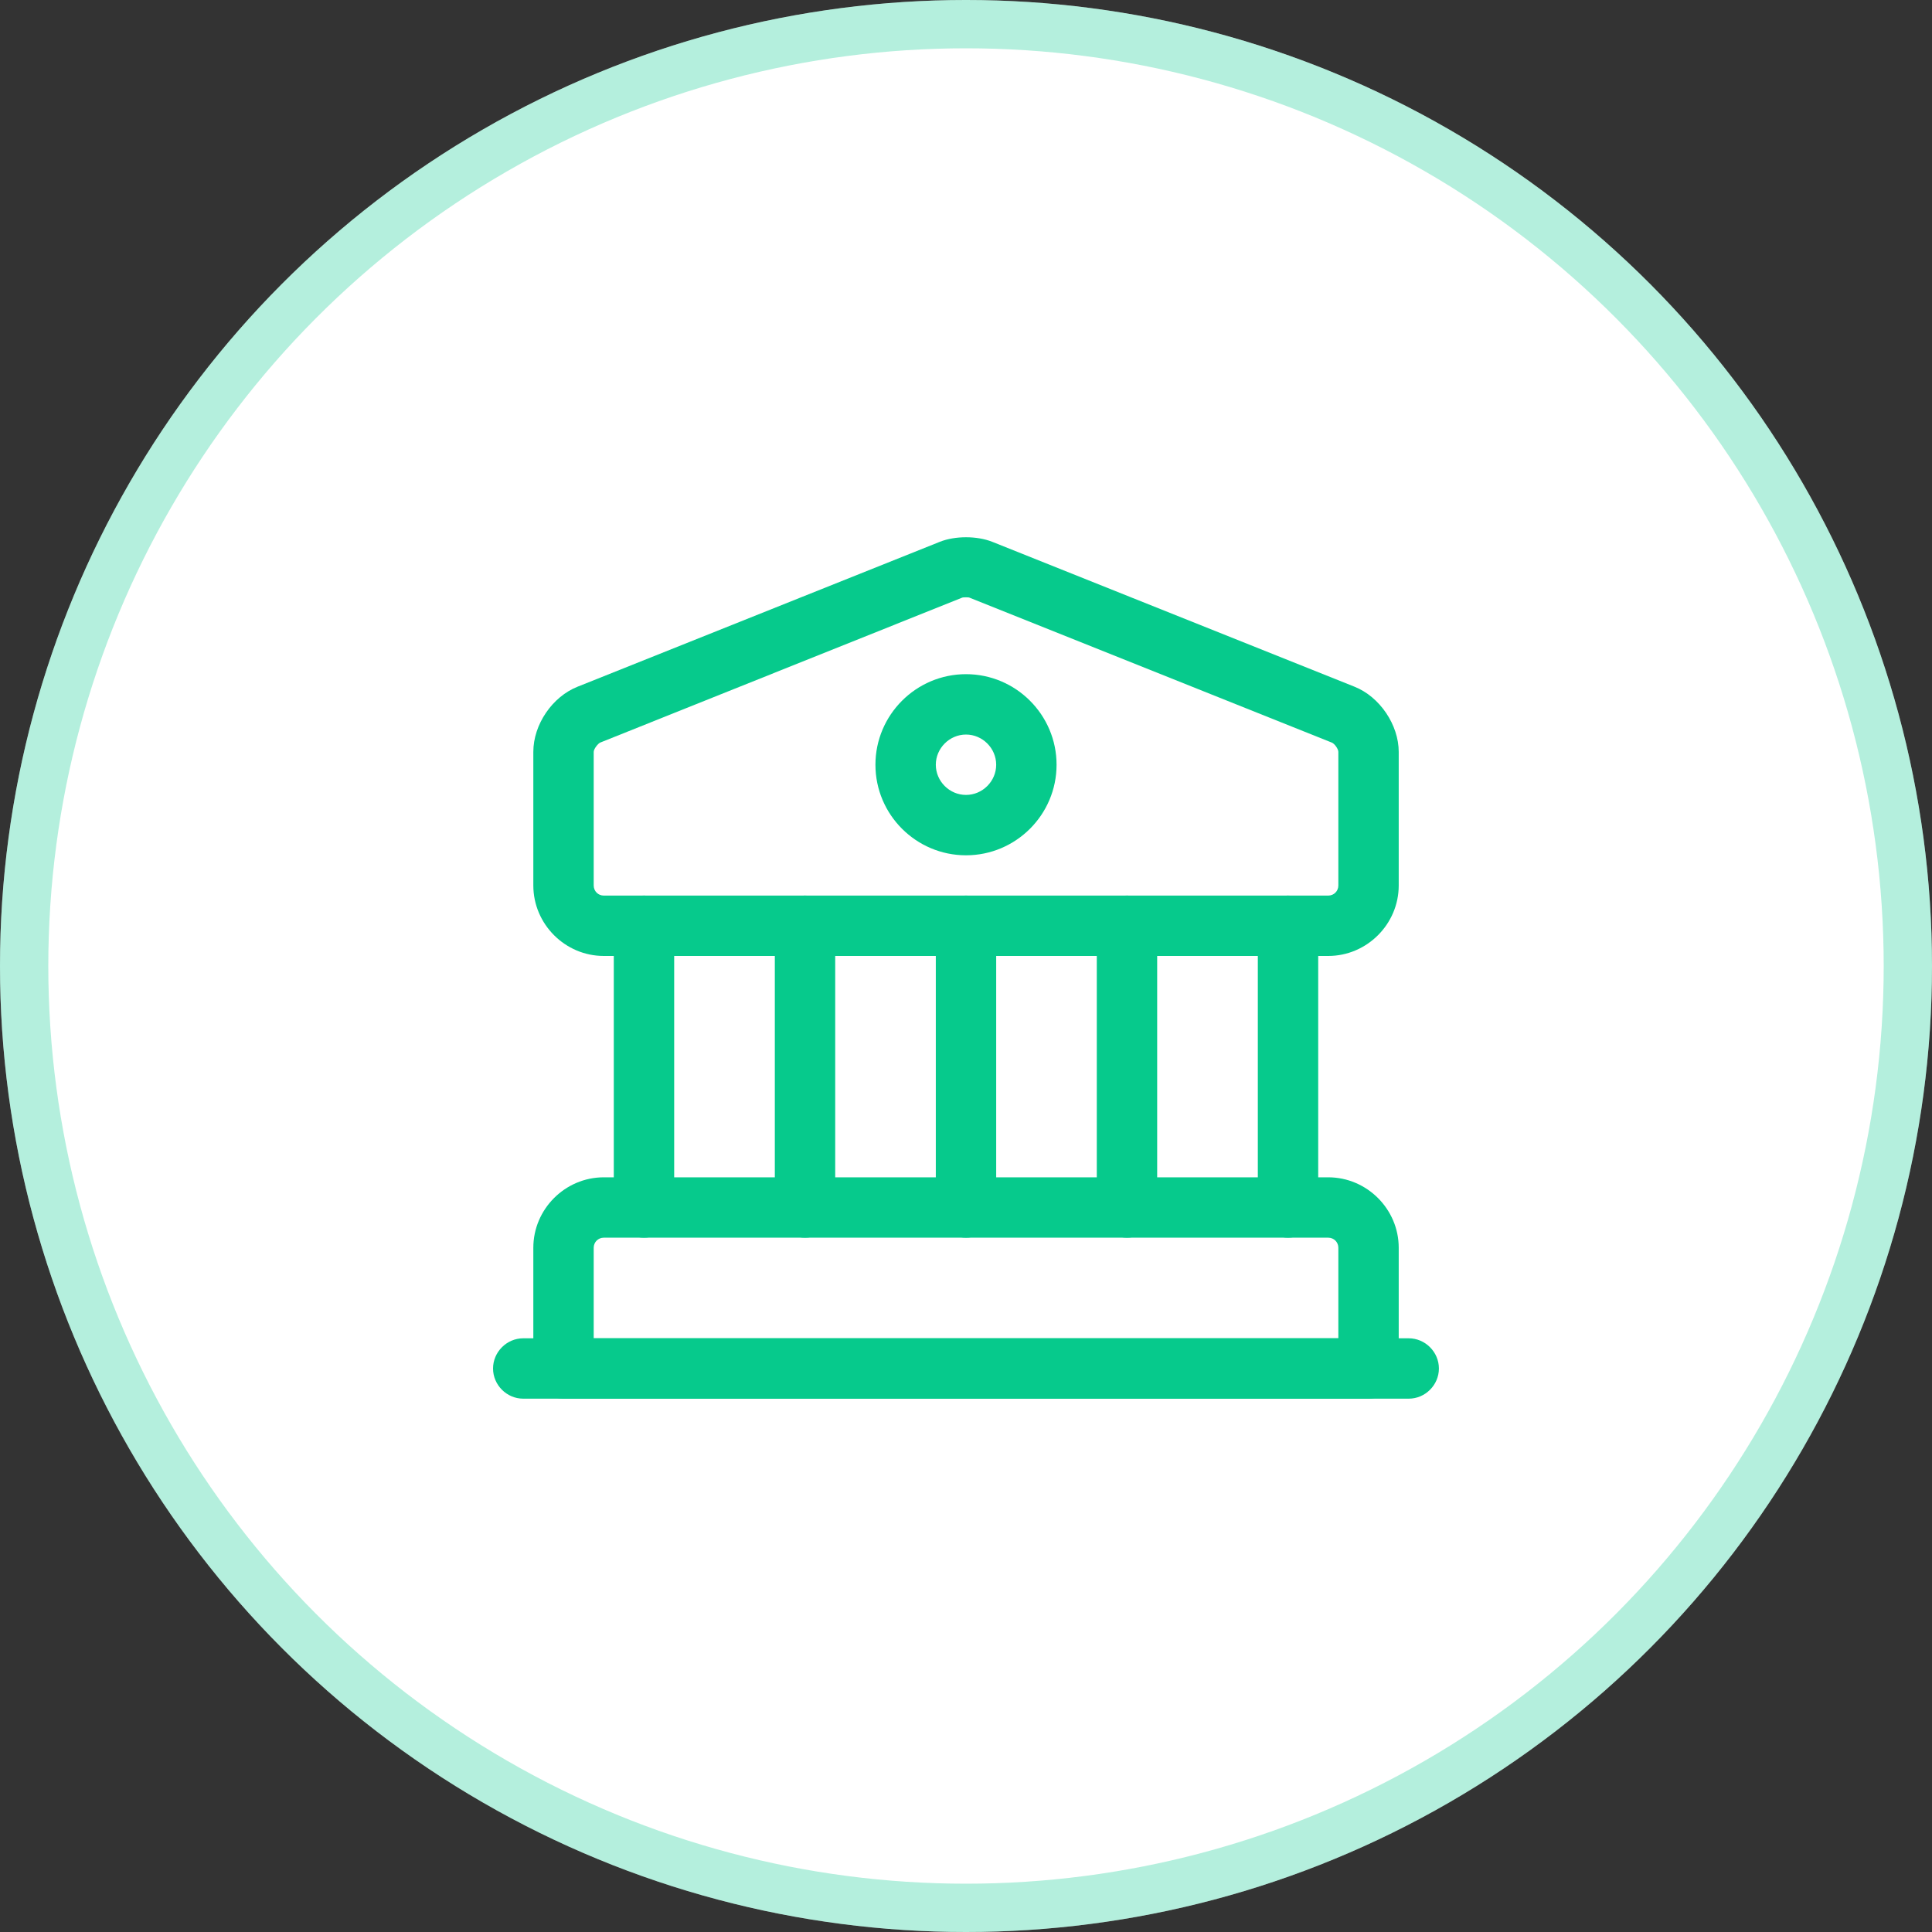 <svg width="40" height="40" viewBox="0 0 40 40" fill="none" xmlns="http://www.w3.org/2000/svg">
<rect x="0" y="0" width="40" height="40" fill="#333333" stroke="none"/>
<circle cx="20" cy="20" r="20" fill="white"/>
<circle cx="20" cy="20" r="19.5" stroke="#06CA8C" stroke-opacity="0.3"/>
<path d="M27.5 19.792H12.5C11.7 19.792 11.042 19.133 11.042 18.333V15.567C11.042 15 11.434 14.425 11.959 14.217L19.459 11.217C19.775 11.092 20.225 11.092 20.542 11.217L28.042 14.217C28.567 14.425 28.959 15.008 28.959 15.567V18.333C28.959 19.133 28.3 19.792 27.5 19.792ZM20 12.367C19.967 12.367 19.934 12.367 19.917 12.375L12.425 15.375C12.375 15.4 12.292 15.508 12.292 15.567V18.333C12.292 18.45 12.384 18.542 12.5 18.542H27.5C27.617 18.542 27.709 18.45 27.709 18.333V15.567C27.709 15.508 27.634 15.4 27.575 15.375L20.075 12.375C20.059 12.367 20.034 12.367 20 12.367Z" fill="#06CA8C"/>
<path d="M28.334 28.958H11.667C11.325 28.958 11.042 28.675 11.042 28.333V25.833C11.042 25.033 11.7 24.375 12.5 24.375H27.5C28.3 24.375 28.959 25.033 28.959 25.833V28.333C28.959 28.675 28.675 28.958 28.334 28.958ZM12.292 27.708H27.709V25.833C27.709 25.717 27.617 25.625 27.5 25.625H12.5C12.384 25.625 12.292 25.717 12.292 25.833V27.708Z" fill="#06CA8C"/>
<path d="M13.333 25.625C12.991 25.625 12.708 25.342 12.708 25V19.167C12.708 18.825 12.991 18.542 13.333 18.542C13.675 18.542 13.958 18.825 13.958 19.167V25C13.958 25.342 13.675 25.625 13.333 25.625Z" fill="#06CA8C"/>
<path d="M16.667 25.625C16.325 25.625 16.042 25.342 16.042 25V19.167C16.042 18.825 16.325 18.542 16.667 18.542C17.009 18.542 17.292 18.825 17.292 19.167V25C17.292 25.342 17.009 25.625 16.667 25.625Z" fill="#06CA8C"/>
<path d="M20 25.625C19.658 25.625 19.375 25.342 19.375 25V19.167C19.375 18.825 19.658 18.542 20 18.542C20.342 18.542 20.625 18.825 20.625 19.167V25C20.625 25.342 20.342 25.625 20 25.625Z" fill="#06CA8C"/>
<path d="M23.333 25.625C22.991 25.625 22.708 25.342 22.708 25V19.167C22.708 18.825 22.991 18.542 23.333 18.542C23.675 18.542 23.958 18.825 23.958 19.167V25C23.958 25.342 23.675 25.625 23.333 25.625Z" fill="#06CA8C"/>
<path d="M26.667 25.625C26.325 25.625 26.042 25.342 26.042 25V19.167C26.042 18.825 26.325 18.542 26.667 18.542C27.009 18.542 27.292 18.825 27.292 19.167V25C27.292 25.342 27.009 25.625 26.667 25.625Z" fill="#06CA8C"/>
<path d="M29.166 28.958H10.833C10.491 28.958 10.208 28.675 10.208 28.333C10.208 27.992 10.491 27.708 10.833 27.708H29.166C29.508 27.708 29.791 27.992 29.791 28.333C29.791 28.675 29.508 28.958 29.166 28.958Z" fill="#06CA8C"/>
<path d="M20 17.708C18.967 17.708 18.125 16.867 18.125 15.833C18.125 14.8 18.967 13.958 20 13.958C21.033 13.958 21.875 14.8 21.875 15.833C21.875 16.867 21.033 17.708 20 17.708ZM20 15.208C19.658 15.208 19.375 15.492 19.375 15.833C19.375 16.175 19.658 16.458 20 16.458C20.342 16.458 20.625 16.175 20.625 15.833C20.625 15.492 20.342 15.208 20 15.208Z" fill="#06CA8C"/>
</svg>
